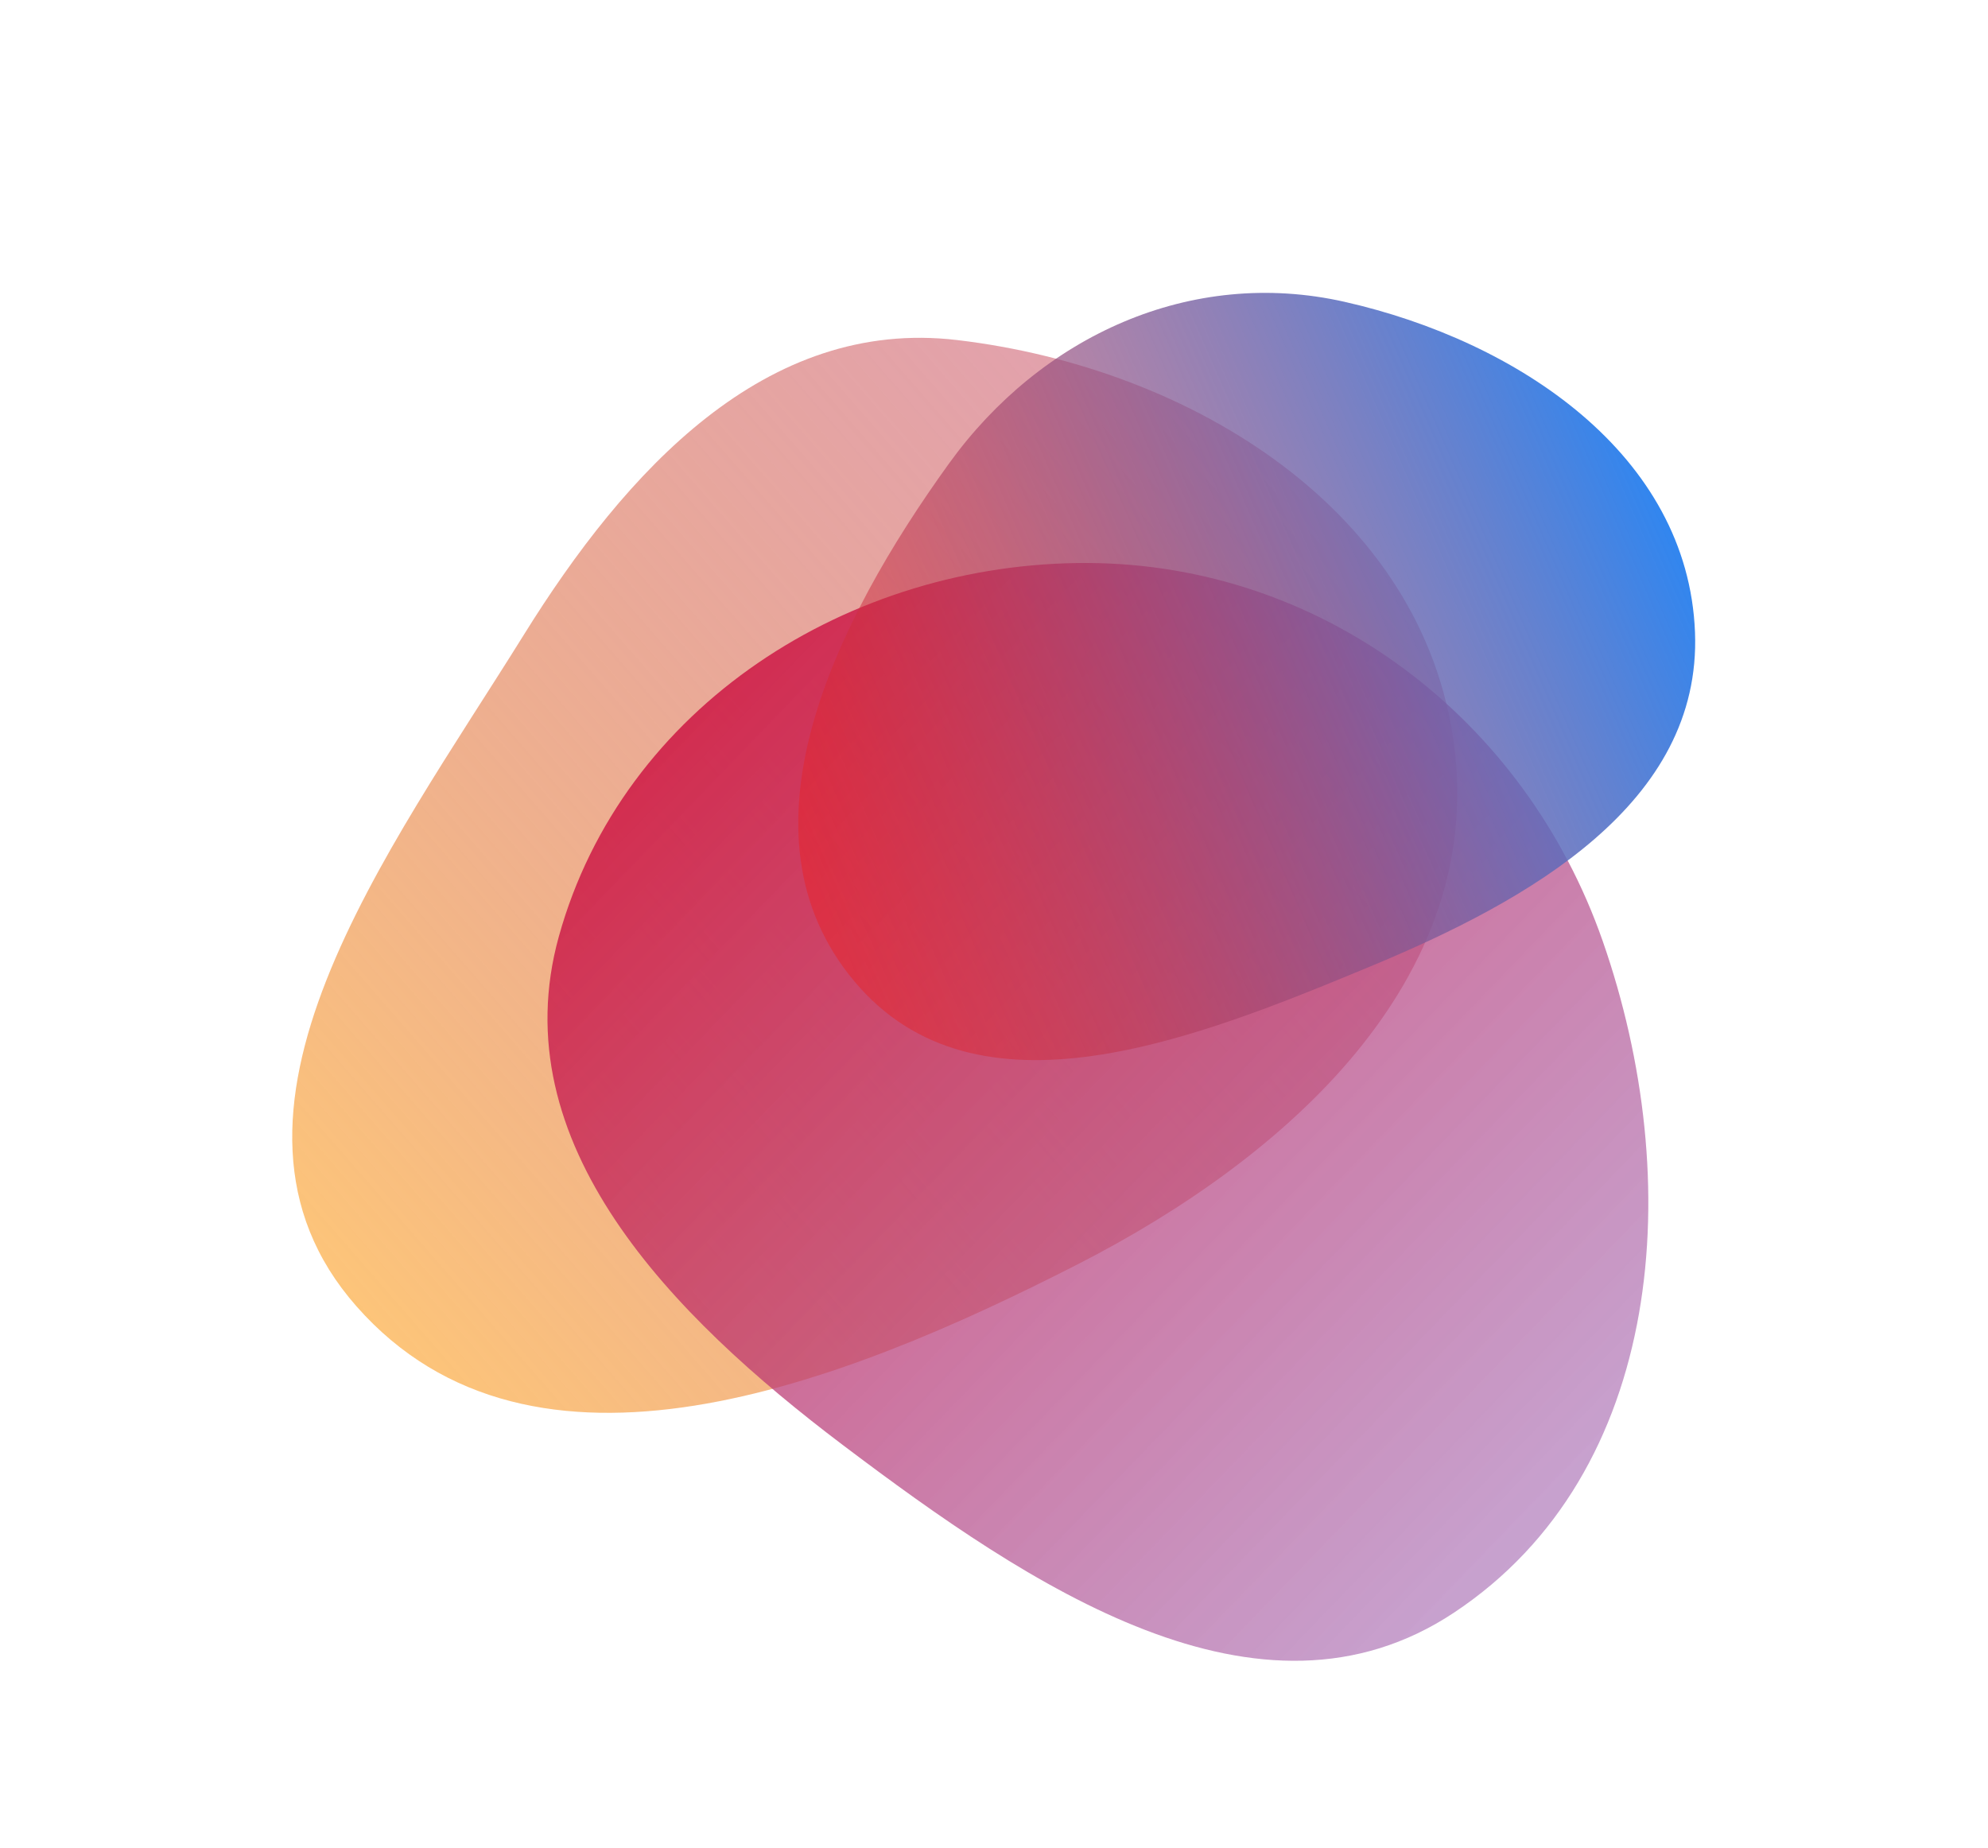 <svg width="1024" height="952" viewBox="0 0 1024 952" fill="none" xmlns="http://www.w3.org/2000/svg">
<g filter="url(#filter0_f_268_2)">
<path fill-rule="evenodd" clip-rule="evenodd" d="M493.014 175.161C613.876 189.462 733.204 263.141 748.996 383.816C764.782 504.446 663.624 595.76 555.304 651.145C433.139 713.609 274.338 775.837 183.622 672.897C96.796 574.371 200.419 438.643 269.748 327.11C322.29 242.583 394.177 163.467 493.014 175.161Z" fill="url(#paint0_linear_268_2)"/>
</g>
<g filter="url(#filter1_f_268_2)">
<path fill-rule="evenodd" clip-rule="evenodd" d="M560.264 290.003C681.533 290.526 785.57 370.234 825.534 484.73C868.561 608.004 857.766 758.463 748.973 830.657C648.761 897.158 530.197 816.885 434.222 744.403C345.965 677.75 258.288 588.982 287.849 482.408C320.701 363.973 437.358 289.472 560.264 290.003Z" fill="url(#paint1_linear_268_2)"/>
</g>
<g filter="url(#filter2_f_268_2)">
<path fill-rule="evenodd" clip-rule="evenodd" d="M440.127 505.552C375.937 429.055 430.311 319.894 488.775 238.824C536.241 173.004 613.475 137.6 692.587 155.473C781.788 175.624 869.487 234.266 873.077 325.643C876.544 413.905 787.647 463.824 706.034 497.737C615.478 535.367 503.105 580.605 440.127 505.552Z" fill="url(#paint2_linear_268_2)"/>
</g>
<defs>
<filter id="filter0_f_268_2" x="0.52" y="24.008" width="900.11" height="853.751" filterUnits="userSpaceOnUse" color-interpolation-filters="sRGB">
<feFlood flood-opacity="0" result="BackgroundImageFix"/>
<feBlend mode="normal" in="SourceGraphic" in2="BackgroundImageFix" result="shape"/>
<feGaussianBlur stdDeviation="75" result="effect1_foregroundBlur_268_2"/>
</filter>
<filter id="filter1_f_268_2" x="132" y="140" width="867.039" height="865.481" filterUnits="userSpaceOnUse" color-interpolation-filters="sRGB">
<feFlood flood-opacity="0" result="BackgroundImageFix"/>
<feBlend mode="normal" in="SourceGraphic" in2="BackgroundImageFix" result="shape"/>
<feGaussianBlur stdDeviation="75" result="effect1_foregroundBlur_268_2"/>
</filter>
<filter id="filter2_f_268_2" x="261.176" y="0.862" width="761.999" height="695.205" filterUnits="userSpaceOnUse" color-interpolation-filters="sRGB">
<feFlood flood-opacity="0" result="BackgroundImageFix"/>
<feBlend mode="normal" in="SourceGraphic" in2="BackgroundImageFix" result="shape"/>
<feGaussianBlur stdDeviation="75" result="effect1_foregroundBlur_268_2"/>
</filter>
<linearGradient id="paint0_linear_268_2" x1="743.719" y1="330.106" x2="230.799" y2="777.366" gradientUnits="userSpaceOnUse">
<stop stop-color="#CC607A" stop-opacity="0.59"/>
<stop offset="1" stop-color="#FFC56F" stop-opacity="0.95"/>
</linearGradient>
<linearGradient id="paint1_linear_268_2" x1="346.105" y1="349.949" x2="827.105" y2="813.949" gradientUnits="userSpaceOnUse">
<stop stop-color="#CE0F3D" stop-opacity="0.83"/>
<stop offset="1" stop-color="#A472BB" stop-opacity="0.62"/>
</linearGradient>
<linearGradient id="paint2_linear_268_2" x1="425.934" y1="469.791" x2="873.792" y2="274.248" gradientUnits="userSpaceOnUse">
<stop stop-color="#EC1E1E" stop-opacity="0.44"/>
<stop offset="0" stop-color="#EC1E1E" stop-opacity="0.44"/>
<stop offset="1" stop-color="#2A87F4"/>
</linearGradient>
</defs>
</svg>
